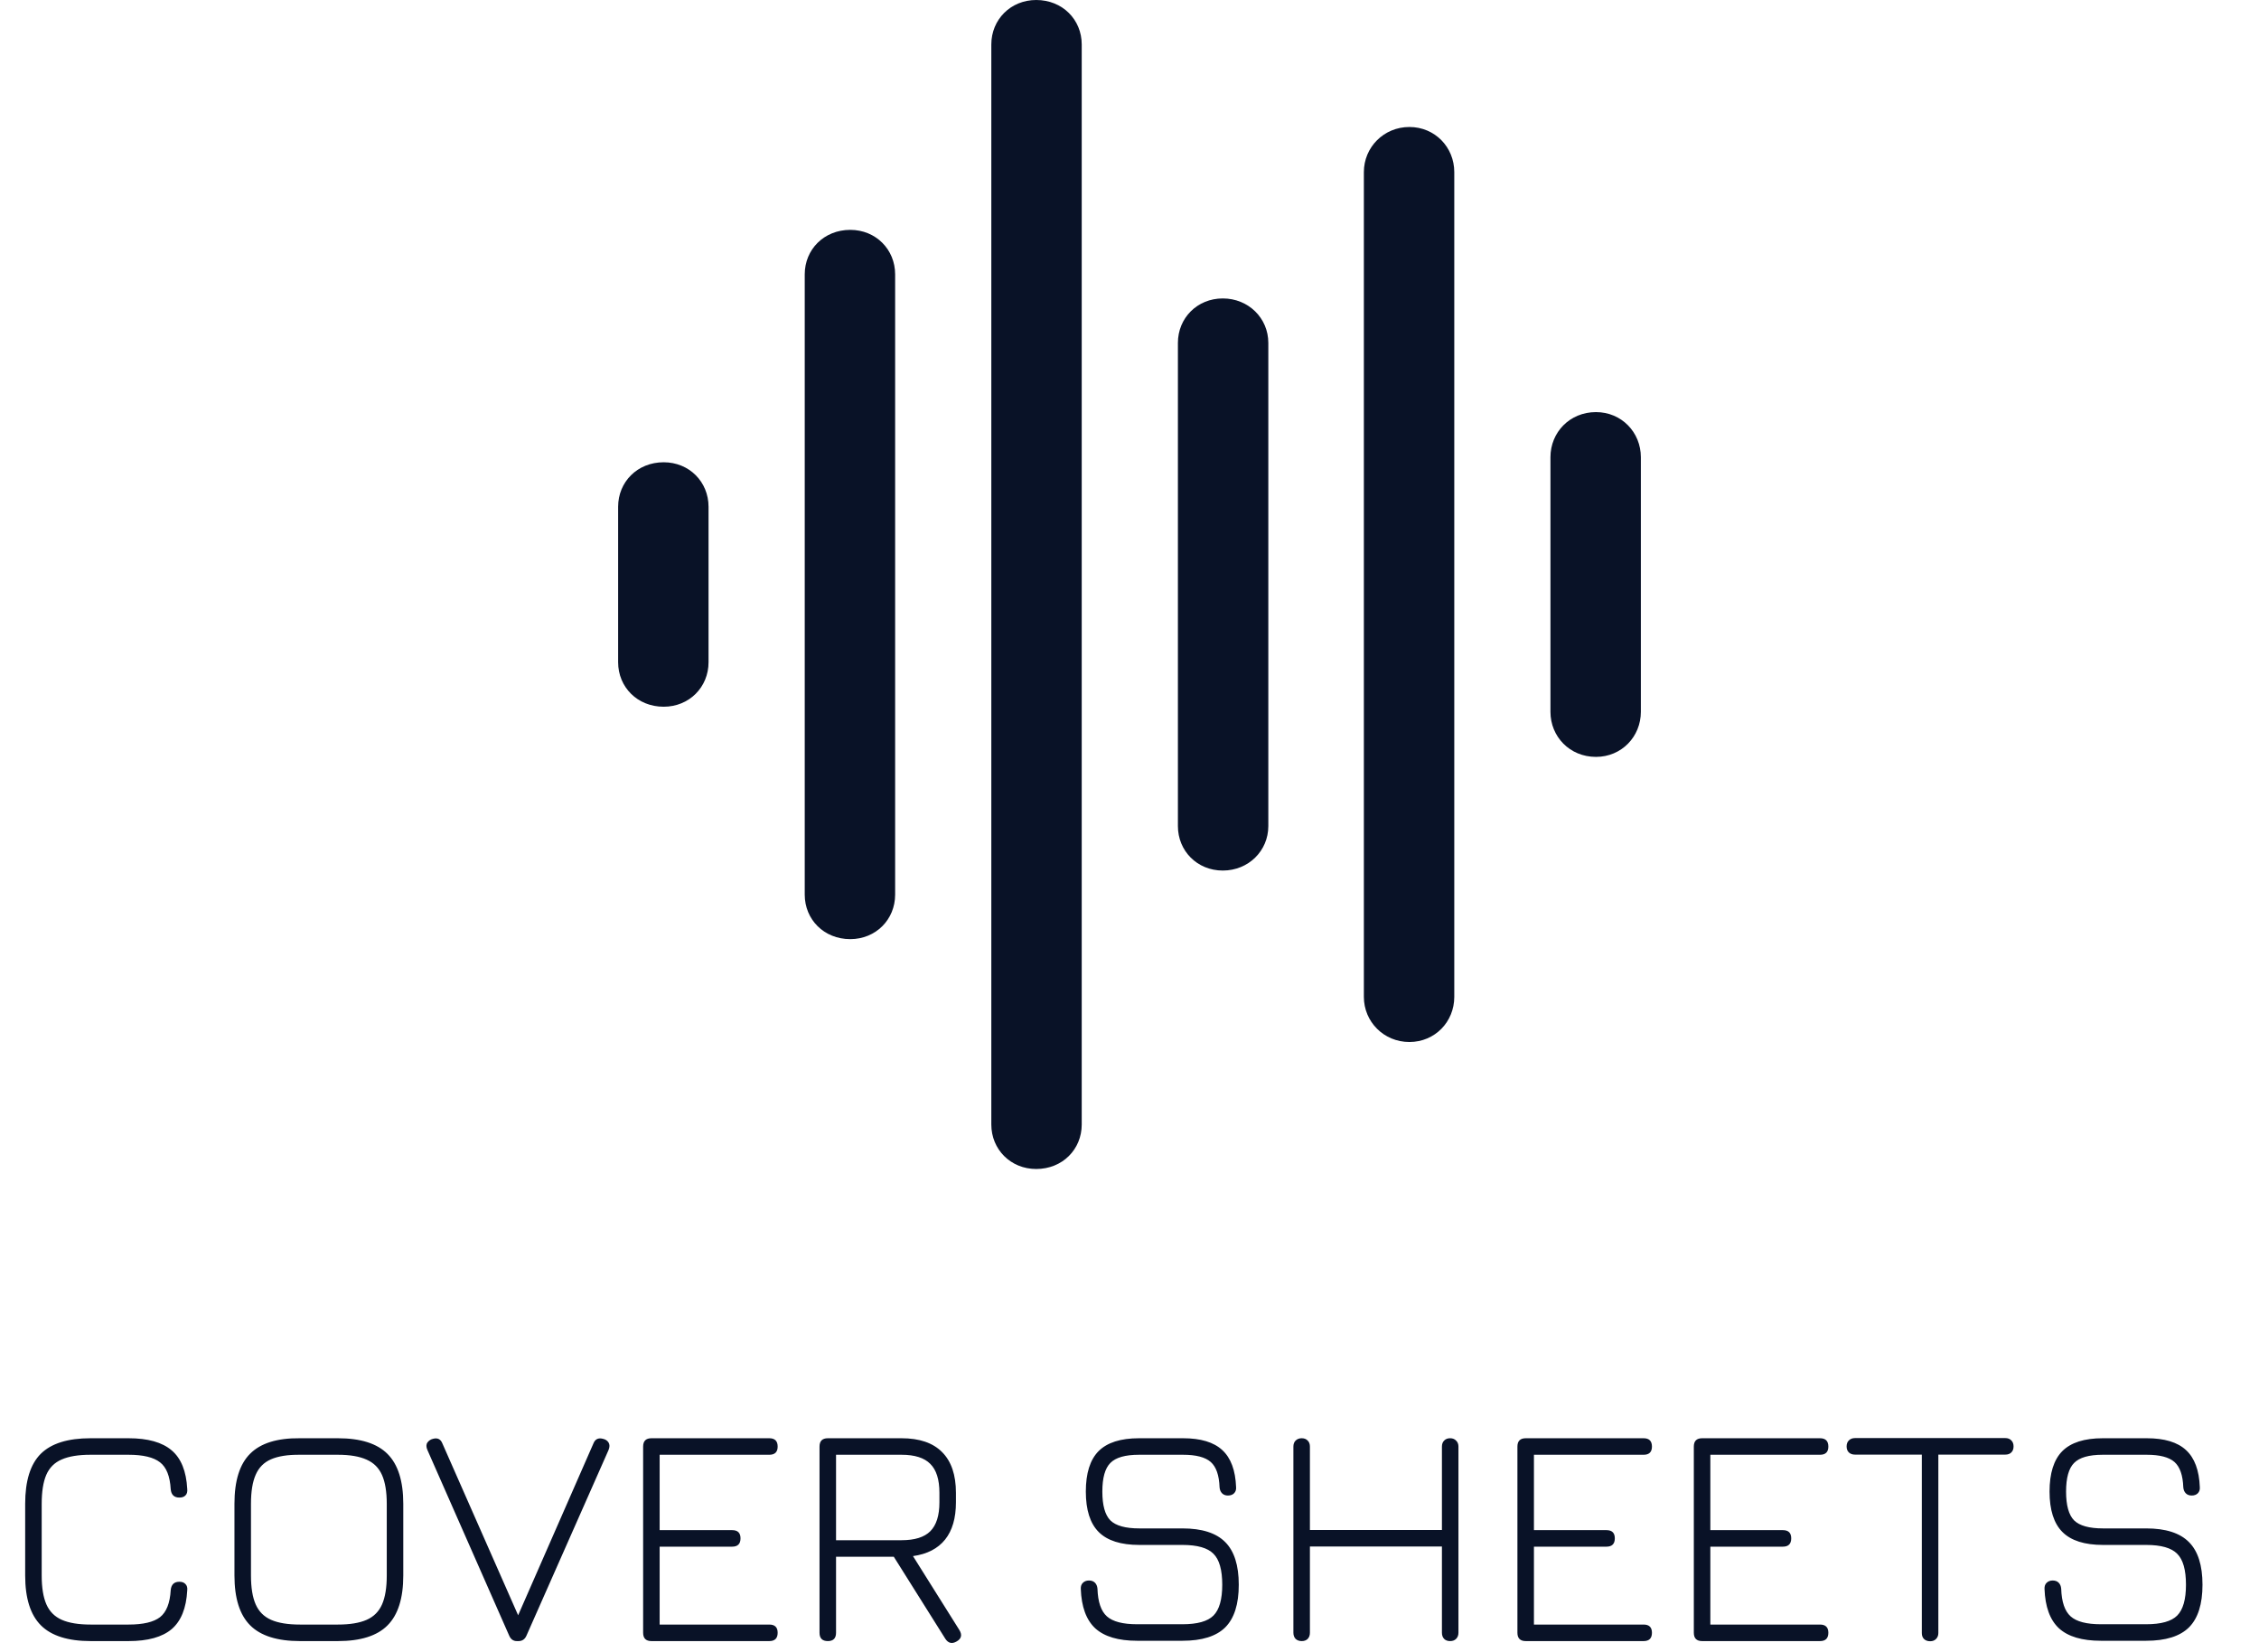 <svg width="201" height="147" viewBox="0 0 201 147" fill="none" xmlns="http://www.w3.org/2000/svg">
<path d="M8.078 146C6.053 146 4.573 145.533 3.64 144.6C2.707 143.667 2.24 142.187 2.24 140.162V133.792C2.24 131.748 2.702 130.264 3.626 129.34C4.559 128.416 6.034 127.954 8.05 127.954H11.438C13.155 127.954 14.434 128.313 15.274 129.032C16.114 129.741 16.576 130.885 16.66 132.462C16.688 132.714 16.637 132.905 16.506 133.036C16.385 133.167 16.203 133.232 15.96 133.232C15.493 133.232 15.237 132.985 15.19 132.49C15.125 131.333 14.807 130.535 14.238 130.096C13.669 129.648 12.735 129.424 11.438 129.424H8.05C6.977 129.424 6.123 129.564 5.488 129.844C4.853 130.115 4.396 130.572 4.116 131.216C3.845 131.851 3.71 132.709 3.71 133.792V140.162C3.71 141.245 3.85 142.103 4.13 142.738C4.41 143.373 4.867 143.83 5.502 144.11C6.137 144.39 6.995 144.53 8.078 144.53H11.438C12.735 144.53 13.669 144.311 14.238 143.872C14.807 143.424 15.125 142.621 15.19 141.464C15.237 140.969 15.493 140.722 15.96 140.722C16.203 140.722 16.385 140.792 16.506 140.932C16.637 141.063 16.688 141.249 16.66 141.492C16.576 143.069 16.114 144.217 15.274 144.936C14.434 145.645 13.155 146 11.438 146H8.078ZM26.699 146C24.674 146 23.194 145.533 22.261 144.6C21.328 143.667 20.861 142.187 20.861 140.162V133.778C20.861 131.734 21.328 130.25 22.261 129.326C23.194 128.393 24.664 127.935 26.671 127.954H30.059C32.084 127.954 33.559 128.421 34.483 129.354C35.416 130.287 35.883 131.767 35.883 133.792V140.162C35.883 142.187 35.416 143.667 34.483 144.6C33.559 145.533 32.084 146 30.059 146H26.699ZM26.699 144.53H30.059C31.132 144.53 31.986 144.39 32.621 144.11C33.256 143.83 33.713 143.373 33.993 142.738C34.273 142.103 34.413 141.245 34.413 140.162V133.792C34.413 132.719 34.273 131.865 33.993 131.23C33.713 130.595 33.256 130.138 32.621 129.858C31.986 129.569 31.132 129.424 30.059 129.424H26.671C25.598 129.415 24.744 129.55 24.109 129.83C23.484 130.101 23.031 130.558 22.751 131.202C22.471 131.837 22.331 132.695 22.331 133.778V140.162C22.331 141.245 22.471 142.103 22.751 142.738C23.031 143.373 23.488 143.83 24.123 144.11C24.758 144.39 25.616 144.53 26.699 144.53ZM45.984 146C45.667 146 45.438 145.832 45.298 145.496L38.032 129.004C37.911 128.733 37.911 128.509 38.032 128.332C38.163 128.155 38.34 128.043 38.564 127.996C38.947 127.903 39.213 128.043 39.362 128.416L46.362 144.292H45.844L52.802 128.416C52.952 128.043 53.222 127.903 53.614 127.996C53.857 128.043 54.034 128.155 54.146 128.332C54.258 128.509 54.258 128.733 54.146 129.004L46.852 145.496C46.712 145.832 46.474 146 46.138 146H45.984ZM57.965 146C57.471 146 57.224 145.753 57.224 145.258V128.696C57.224 128.201 57.471 127.954 57.965 127.954H68.451C68.946 127.954 69.194 128.201 69.194 128.696C69.194 129.181 68.946 129.424 68.451 129.424H58.694V136.13H65.147C65.642 136.13 65.889 136.373 65.889 136.858C65.889 137.353 65.642 137.6 65.147 137.6H58.694V144.53H68.451C68.946 144.53 69.194 144.773 69.194 145.258C69.194 145.753 68.946 146 68.451 146H57.965ZM85.127 146.028C84.921 146.149 84.735 146.191 84.567 146.154C84.399 146.117 84.249 146 84.119 145.804L79.527 138.496H74.389V145.258C74.389 145.753 74.146 146 73.661 146C73.166 146 72.919 145.753 72.919 145.258V128.696C72.919 128.201 73.166 127.954 73.661 127.954H80.213C81.809 127.954 83.013 128.365 83.825 129.186C84.646 130.007 85.057 131.216 85.057 132.812V133.652C85.057 135.061 84.735 136.167 84.091 136.97C83.447 137.773 82.495 138.263 81.235 138.44L85.365 145.02C85.626 145.449 85.547 145.785 85.127 146.028ZM74.389 137.026H80.213C81.389 137.026 82.243 136.76 82.775 136.228C83.316 135.687 83.587 134.828 83.587 133.652V132.812C83.587 131.627 83.316 130.768 82.775 130.236C82.243 129.695 81.389 129.424 80.213 129.424H74.389V137.026ZM101.178 145.972C99.507 145.972 98.266 145.603 97.454 144.866C96.651 144.119 96.222 142.948 96.166 141.352C96.156 141.128 96.217 140.951 96.348 140.82C96.488 140.68 96.67 140.61 96.894 140.61C97.118 140.61 97.295 140.675 97.426 140.806C97.556 140.937 97.631 141.114 97.65 141.338C97.687 142.514 97.967 143.335 98.49 143.802C99.012 144.269 99.908 144.502 101.178 144.502H105.21C106.535 144.502 107.454 144.245 107.968 143.732C108.49 143.209 108.752 142.295 108.752 140.988C108.752 139.663 108.49 138.743 107.968 138.23C107.454 137.707 106.535 137.446 105.21 137.446H101.374C99.731 137.446 98.527 137.063 97.762 136.298C96.996 135.533 96.614 134.333 96.614 132.7C96.614 131.067 96.992 129.867 97.748 129.102C98.513 128.337 99.712 127.954 101.346 127.954H105.266C106.834 127.954 107.996 128.304 108.752 129.004C109.517 129.704 109.928 130.805 109.984 132.308C110.002 132.532 109.942 132.714 109.802 132.854C109.671 132.985 109.489 133.05 109.256 133.05C109.041 133.05 108.868 132.985 108.738 132.854C108.607 132.723 108.532 132.546 108.514 132.322C108.476 131.249 108.215 130.497 107.73 130.068C107.244 129.639 106.423 129.424 105.266 129.424H101.346C100.123 129.424 99.274 129.667 98.798 130.152C98.322 130.628 98.084 131.477 98.084 132.7C98.084 133.923 98.322 134.777 98.798 135.262C99.283 135.738 100.142 135.976 101.374 135.976H105.21C106.946 135.976 108.215 136.382 109.018 137.194C109.82 137.997 110.222 139.261 110.222 140.988C110.222 142.715 109.82 143.979 109.018 144.782C108.215 145.575 106.946 145.972 105.21 145.972H101.178ZM115.825 146C115.601 146 115.419 145.935 115.279 145.804C115.148 145.664 115.083 145.482 115.083 145.258V128.696C115.083 128.472 115.148 128.295 115.279 128.164C115.419 128.024 115.601 127.954 115.825 127.954C116.049 127.954 116.226 128.024 116.357 128.164C116.488 128.295 116.553 128.472 116.553 128.696V136.116H128.299V128.696C128.299 128.472 128.364 128.295 128.495 128.164C128.626 128.024 128.803 127.954 129.027 127.954C129.251 127.954 129.428 128.024 129.559 128.164C129.699 128.295 129.769 128.472 129.769 128.696V145.258C129.769 145.482 129.699 145.664 129.559 145.804C129.428 145.935 129.251 146 129.027 146C128.803 146 128.626 145.935 128.495 145.804C128.364 145.664 128.299 145.482 128.299 145.258V137.586H116.553V145.258C116.553 145.482 116.488 145.664 116.357 145.804C116.226 145.935 116.049 146 115.825 146ZM135.758 146C135.264 146 135.016 145.753 135.016 145.258V128.696C135.016 128.201 135.264 127.954 135.758 127.954H146.244C146.739 127.954 146.986 128.201 146.986 128.696C146.986 129.181 146.739 129.424 146.244 129.424H136.486V136.13H142.94C143.435 136.13 143.682 136.373 143.682 136.858C143.682 137.353 143.435 137.6 142.94 137.6H136.486V144.53H146.244C146.739 144.53 146.986 144.773 146.986 145.258C146.986 145.753 146.739 146 146.244 146H135.758ZM151.454 146C150.959 146 150.712 145.753 150.712 145.258V128.696C150.712 128.201 150.959 127.954 151.454 127.954H161.94C162.434 127.954 162.682 128.201 162.682 128.696C162.682 129.181 162.434 129.424 161.94 129.424H152.182V136.13H158.636C159.13 136.13 159.378 136.373 159.378 136.858C159.378 137.353 159.13 137.6 158.636 137.6H152.182V144.53H161.94C162.434 144.53 162.682 144.773 162.682 145.258C162.682 145.753 162.434 146 161.94 146H151.454ZM171.741 146.014C171.517 146.014 171.335 145.949 171.195 145.818C171.064 145.687 170.999 145.51 170.999 145.286V129.41H165.049C164.825 129.41 164.643 129.345 164.503 129.214C164.372 129.083 164.307 128.906 164.307 128.682C164.307 128.458 164.372 128.281 164.503 128.15C164.643 128.01 164.825 127.94 165.049 127.94H178.433C178.657 127.94 178.834 128.01 178.965 128.15C179.096 128.281 179.161 128.458 179.161 128.682C179.161 128.906 179.096 129.083 178.965 129.214C178.834 129.345 178.657 129.41 178.433 129.41H172.469V145.286C172.469 145.501 172.399 145.678 172.259 145.818C172.128 145.949 171.956 146.014 171.741 146.014ZM186.928 145.972C185.257 145.972 184.016 145.603 183.204 144.866C182.401 144.119 181.972 142.948 181.916 141.352C181.906 141.128 181.967 140.951 182.098 140.82C182.238 140.68 182.42 140.61 182.644 140.61C182.868 140.61 183.045 140.675 183.176 140.806C183.306 140.937 183.381 141.114 183.4 141.338C183.437 142.514 183.717 143.335 184.24 143.802C184.762 144.269 185.658 144.502 186.928 144.502H190.96C192.285 144.502 193.204 144.245 193.718 143.732C194.24 143.209 194.502 142.295 194.502 140.988C194.502 139.663 194.24 138.743 193.718 138.23C193.204 137.707 192.285 137.446 190.96 137.446H187.124C185.481 137.446 184.277 137.063 183.512 136.298C182.746 135.533 182.364 134.333 182.364 132.7C182.364 131.067 182.742 129.867 183.498 129.102C184.263 128.337 185.462 127.954 187.096 127.954H191.016C192.584 127.954 193.746 128.304 194.502 129.004C195.267 129.704 195.678 130.805 195.734 132.308C195.752 132.532 195.692 132.714 195.552 132.854C195.421 132.985 195.239 133.05 195.006 133.05C194.791 133.05 194.618 132.985 194.488 132.854C194.357 132.723 194.282 132.546 194.264 132.322C194.226 131.249 193.965 130.497 193.48 130.068C192.994 129.639 192.173 129.424 191.016 129.424H187.096C185.873 129.424 185.024 129.667 184.548 130.152C184.072 130.628 183.834 131.477 183.834 132.7C183.834 133.923 184.072 134.777 184.548 135.262C185.033 135.738 185.892 135.976 187.124 135.976H190.96C192.696 135.976 193.965 136.382 194.768 137.194C195.57 137.997 195.972 139.261 195.972 140.988C195.972 142.715 195.57 143.979 194.768 144.782C193.965 145.575 192.696 145.972 190.96 145.972H186.928Z" fill="#091227"/>
<path d="M92.199 104C94.538 104 96.249 102.249 96.249 100.046V3.954C96.249 1.751 94.538 0 92.199 0C89.917 0 88.205 1.751 88.205 3.954V100.046C88.205 102.249 89.917 104 92.199 104ZM125.404 92.702C127.686 92.702 129.398 90.894 129.398 88.691V15.309C129.398 13.106 127.686 11.298 125.404 11.298C123.122 11.298 121.353 13.106 121.353 15.309V88.691C121.353 90.894 123.122 92.702 125.404 92.702ZM75.653 83.55C77.936 83.55 79.647 81.799 79.647 79.596V24.404C79.647 22.201 77.936 20.45 75.653 20.45C73.314 20.45 71.603 22.201 71.603 24.404V79.596C71.603 81.799 73.314 83.55 75.653 83.55ZM108.801 77.449C111.083 77.449 112.852 75.698 112.852 73.495V30.505C112.852 28.302 111.083 26.551 108.801 26.551C106.519 26.551 104.807 28.302 104.807 30.505V73.495C104.807 75.698 106.519 77.449 108.801 77.449ZM142.006 67.337C144.288 67.337 146 65.53 146 63.326V40.674C146 38.47 144.288 36.663 142.006 36.663C139.667 36.663 137.955 38.47 137.955 40.674V63.326C137.955 65.53 139.667 67.337 142.006 67.337ZM59.051 62.874C61.333 62.874 63.044 61.123 63.044 58.92V45.08C63.044 42.877 61.333 41.126 59.051 41.126C56.712 41.126 55 42.877 55 45.08V58.92C55 61.123 56.712 62.874 59.051 62.874Z" fill="#091227"/>
</svg>

